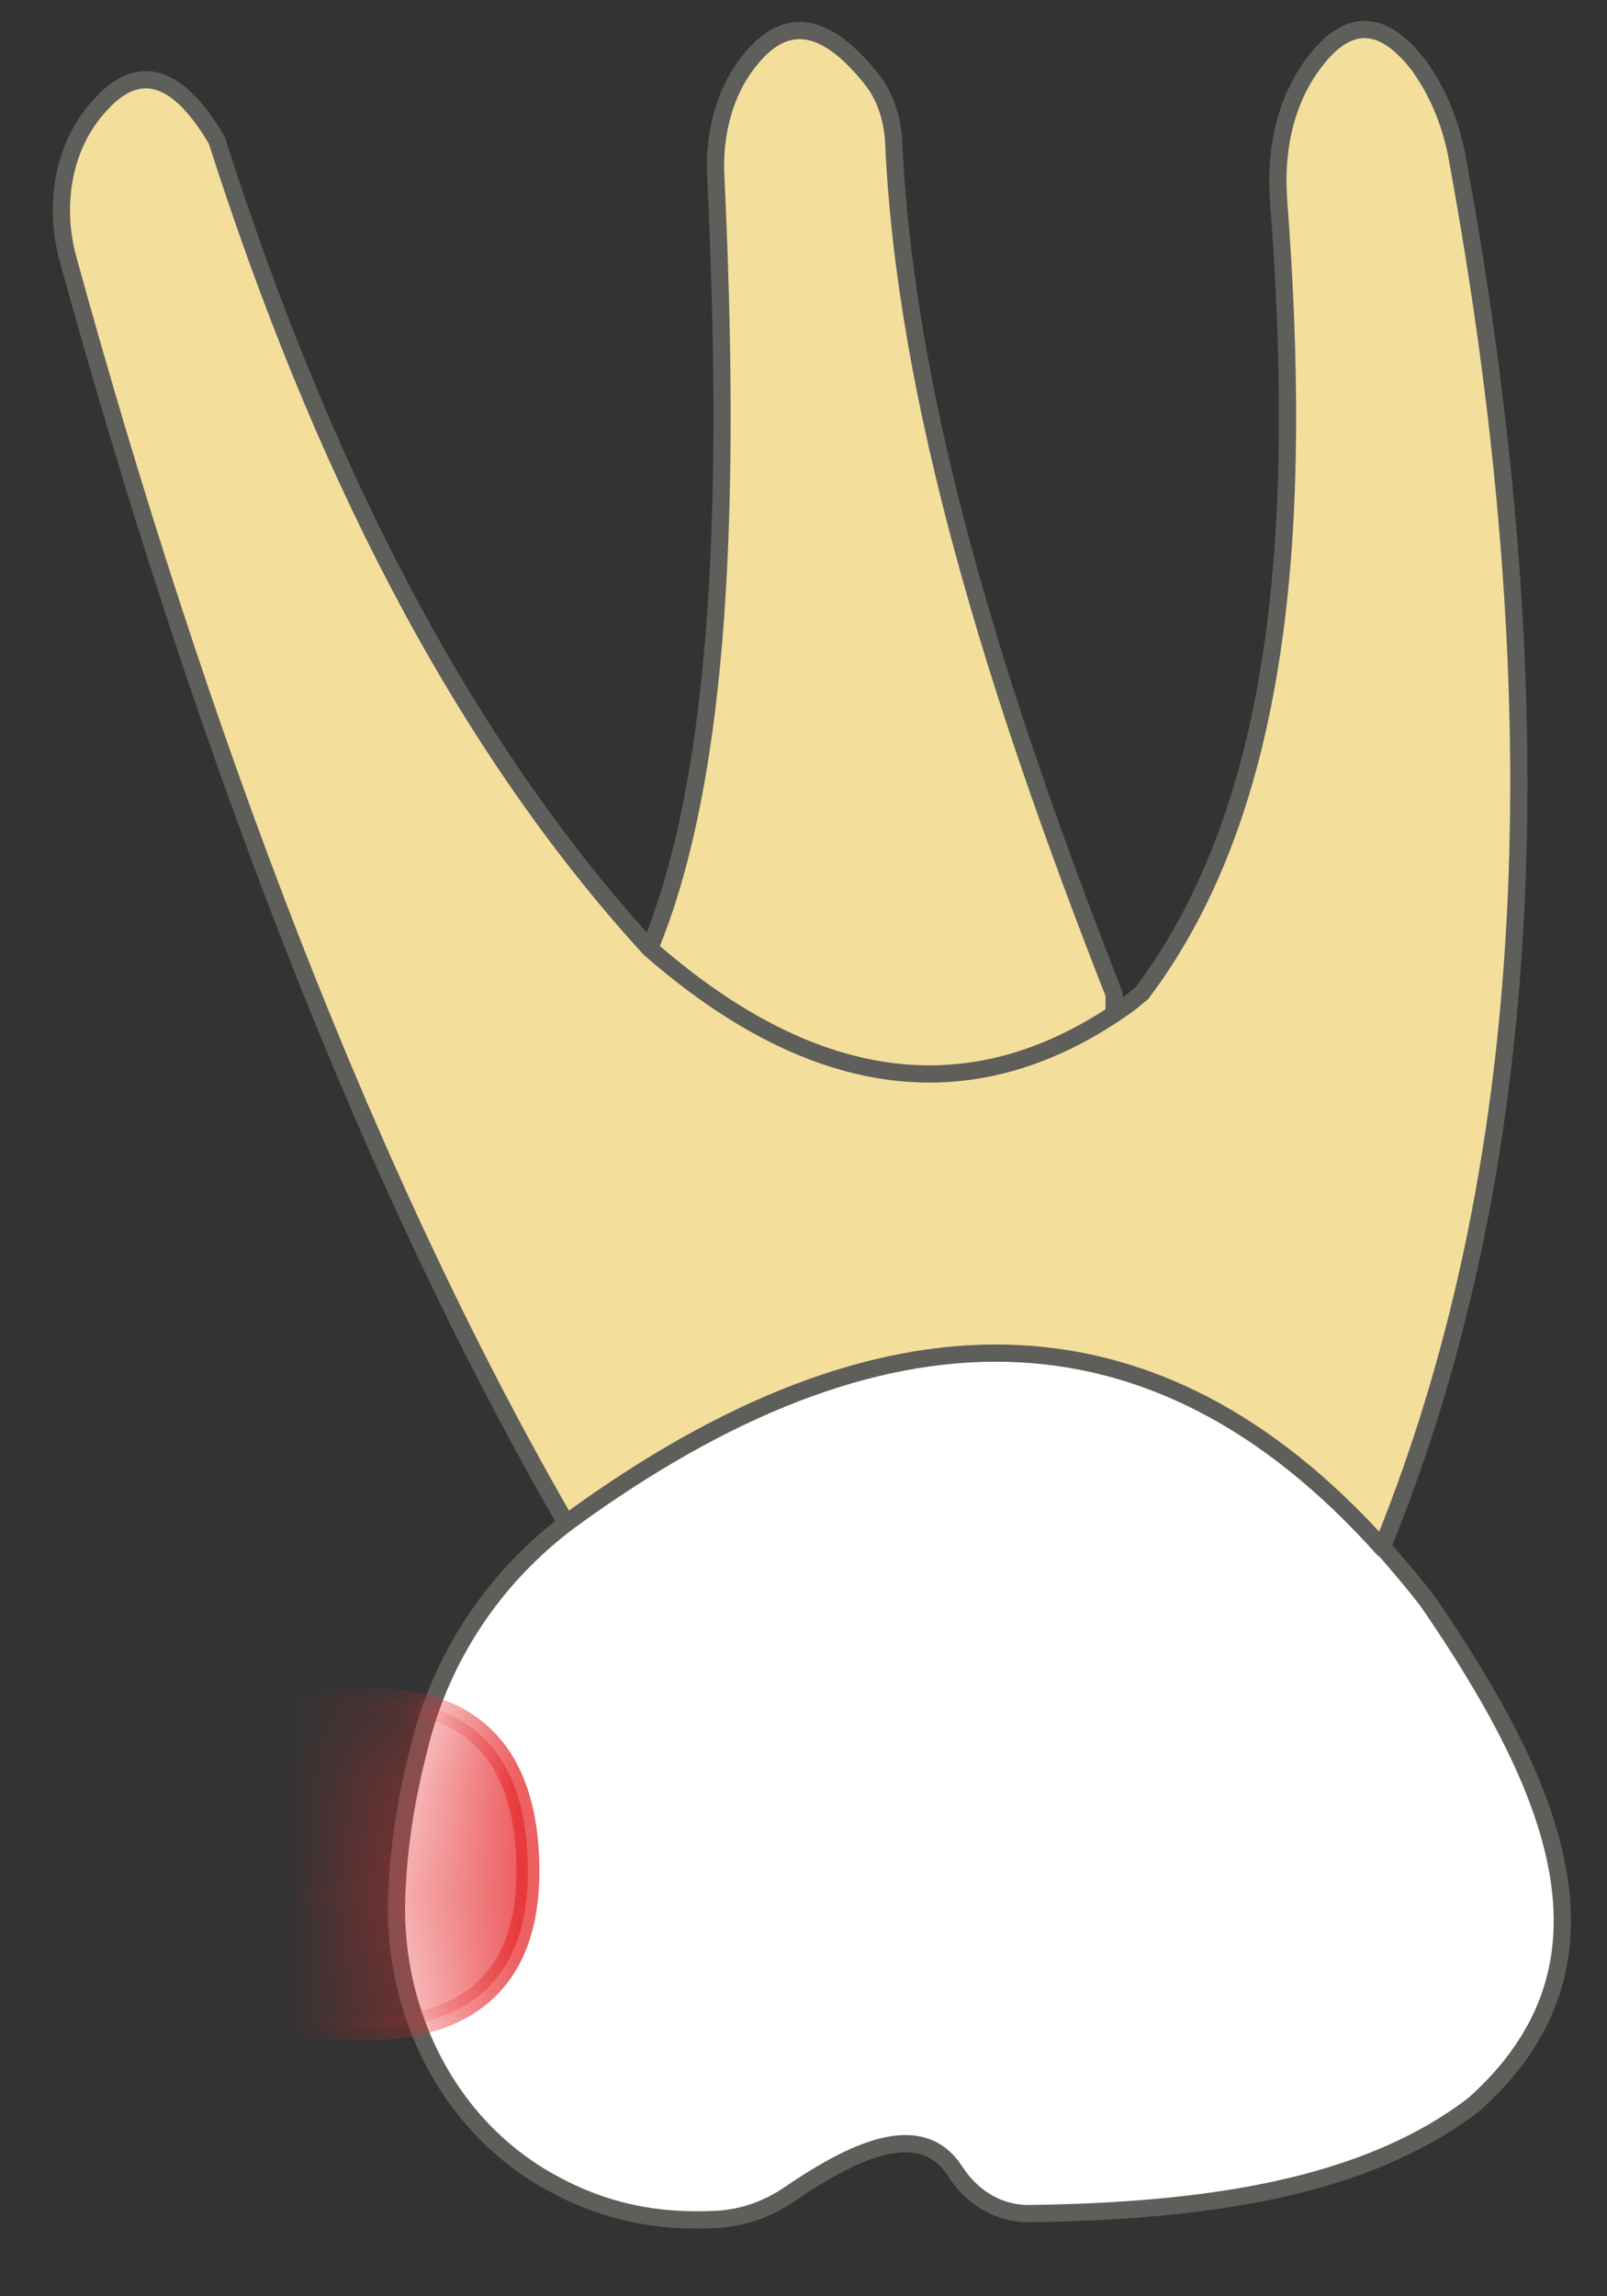 <svg width="14" height="20" viewBox="0 0 14 20" fill="none" xmlns="http://www.w3.org/2000/svg">
<rect x="0" y="0" width="14" height="20" fill="#333333" stroke="none"/>
<path d="M5.656 8.27C6.296 6.73 6.366 4.29 6.236 1.54C6.216 1.18 6.306 0.8 6.536 0.52C6.866 0.11 7.216 0.22 7.586 0.68C7.716 0.84 7.776 1.04 7.786 1.24C7.886 3.48 8.666 6.01 9.706 8.66V10.63H5.656V8.27Z" fill="#F4DE9C" stroke="#5E5E5A" stroke-width="0.15" stroke-linecap="round" stroke-linejoin="round"/>
<path d="M5.058 13.48C3.198 10.33 1.718 6.35 0.588 2.24C0.468 1.78 0.548 1.27 0.868 0.92C1.188 0.56 1.528 0.61 1.888 1.22C2.778 4 3.978 6.42 5.658 8.26C7.108 9.53 8.508 9.7 9.838 8.74C9.878 8.71 9.908 8.68 9.948 8.65C11.198 6.99 11.348 4.5 11.138 1.73C11.108 1.3 11.198 0.86 11.468 0.52C11.758 0.15 12.058 0.17 12.368 0.58C12.538 0.82 12.648 1.1 12.698 1.39C13.528 5.92 13.448 10.02 12.048 13.46H5.058V13.48Z" fill="#F4DE9C" stroke="#5E5E5A" stroke-width="0.15" stroke-linecap="round" stroke-linejoin="round"/>
<path d="M12.05 13.48C12.18 13.63 12.31 13.78 12.44 13.95C13.55 15.57 14.21 17.11 12.84 18.33C11.89 19.06 10.5 19.26 8.96 19.28C8.69 19.28 8.46 19.13 8.32 18.91C8.04 18.48 7.51 18.68 6.88 19.11C6.69 19.24 6.47 19.32 6.24 19.33C5.7 19.36 5.24 19.25 4.82 19.02C3.89 18.52 3.39 17.48 3.46 16.43C3.48 16.02 3.55 15.62 3.65 15.23C3.84 14.43 4.31 13.73 4.97 13.24C7.66 11.28 10.04 11.24 12.05 13.49V13.48Z" fill="white" stroke="#5E5E5A" stroke-width="0.15" stroke-linecap="round" stroke-linejoin="round"/>
<mask id="mask0_229_2089" style="mask-type:luminance" maskUnits="userSpaceOnUse" x="3" y="11" width="11" height="9">
<path d="M12.05 13.48C12.18 13.63 12.31 13.78 12.44 13.95C13.55 15.57 14.21 17.11 12.84 18.33C11.89 19.06 10.5 19.26 8.96 19.28C8.69 19.28 8.46 19.13 8.32 18.91C8.04 18.48 7.51 18.68 6.88 19.11C6.69 19.24 6.47 19.32 6.24 19.33C5.7 19.36 5.24 19.25 4.82 19.02C3.89 18.52 3.39 17.48 3.46 16.43C3.48 16.02 3.55 15.62 3.65 15.23C3.84 14.43 4.31 13.73 4.97 13.24C7.66 11.28 10.04 11.24 12.05 13.49V13.48Z" fill="white"/>
</mask>
<g mask="url(#mask0_229_2089)">
<path opacity="0.75" d="M1.539 15.23C1.539 15.23 4.599 13.75 4.599 16.3C4.599 18.56 1.569 17.35 1.569 17.35L1.539 15.23Z" fill="#E62C2F" stroke="#E62C2F" stroke-width="0.2" stroke-linecap="round" stroke-linejoin="round"/>
</g>
</svg>
